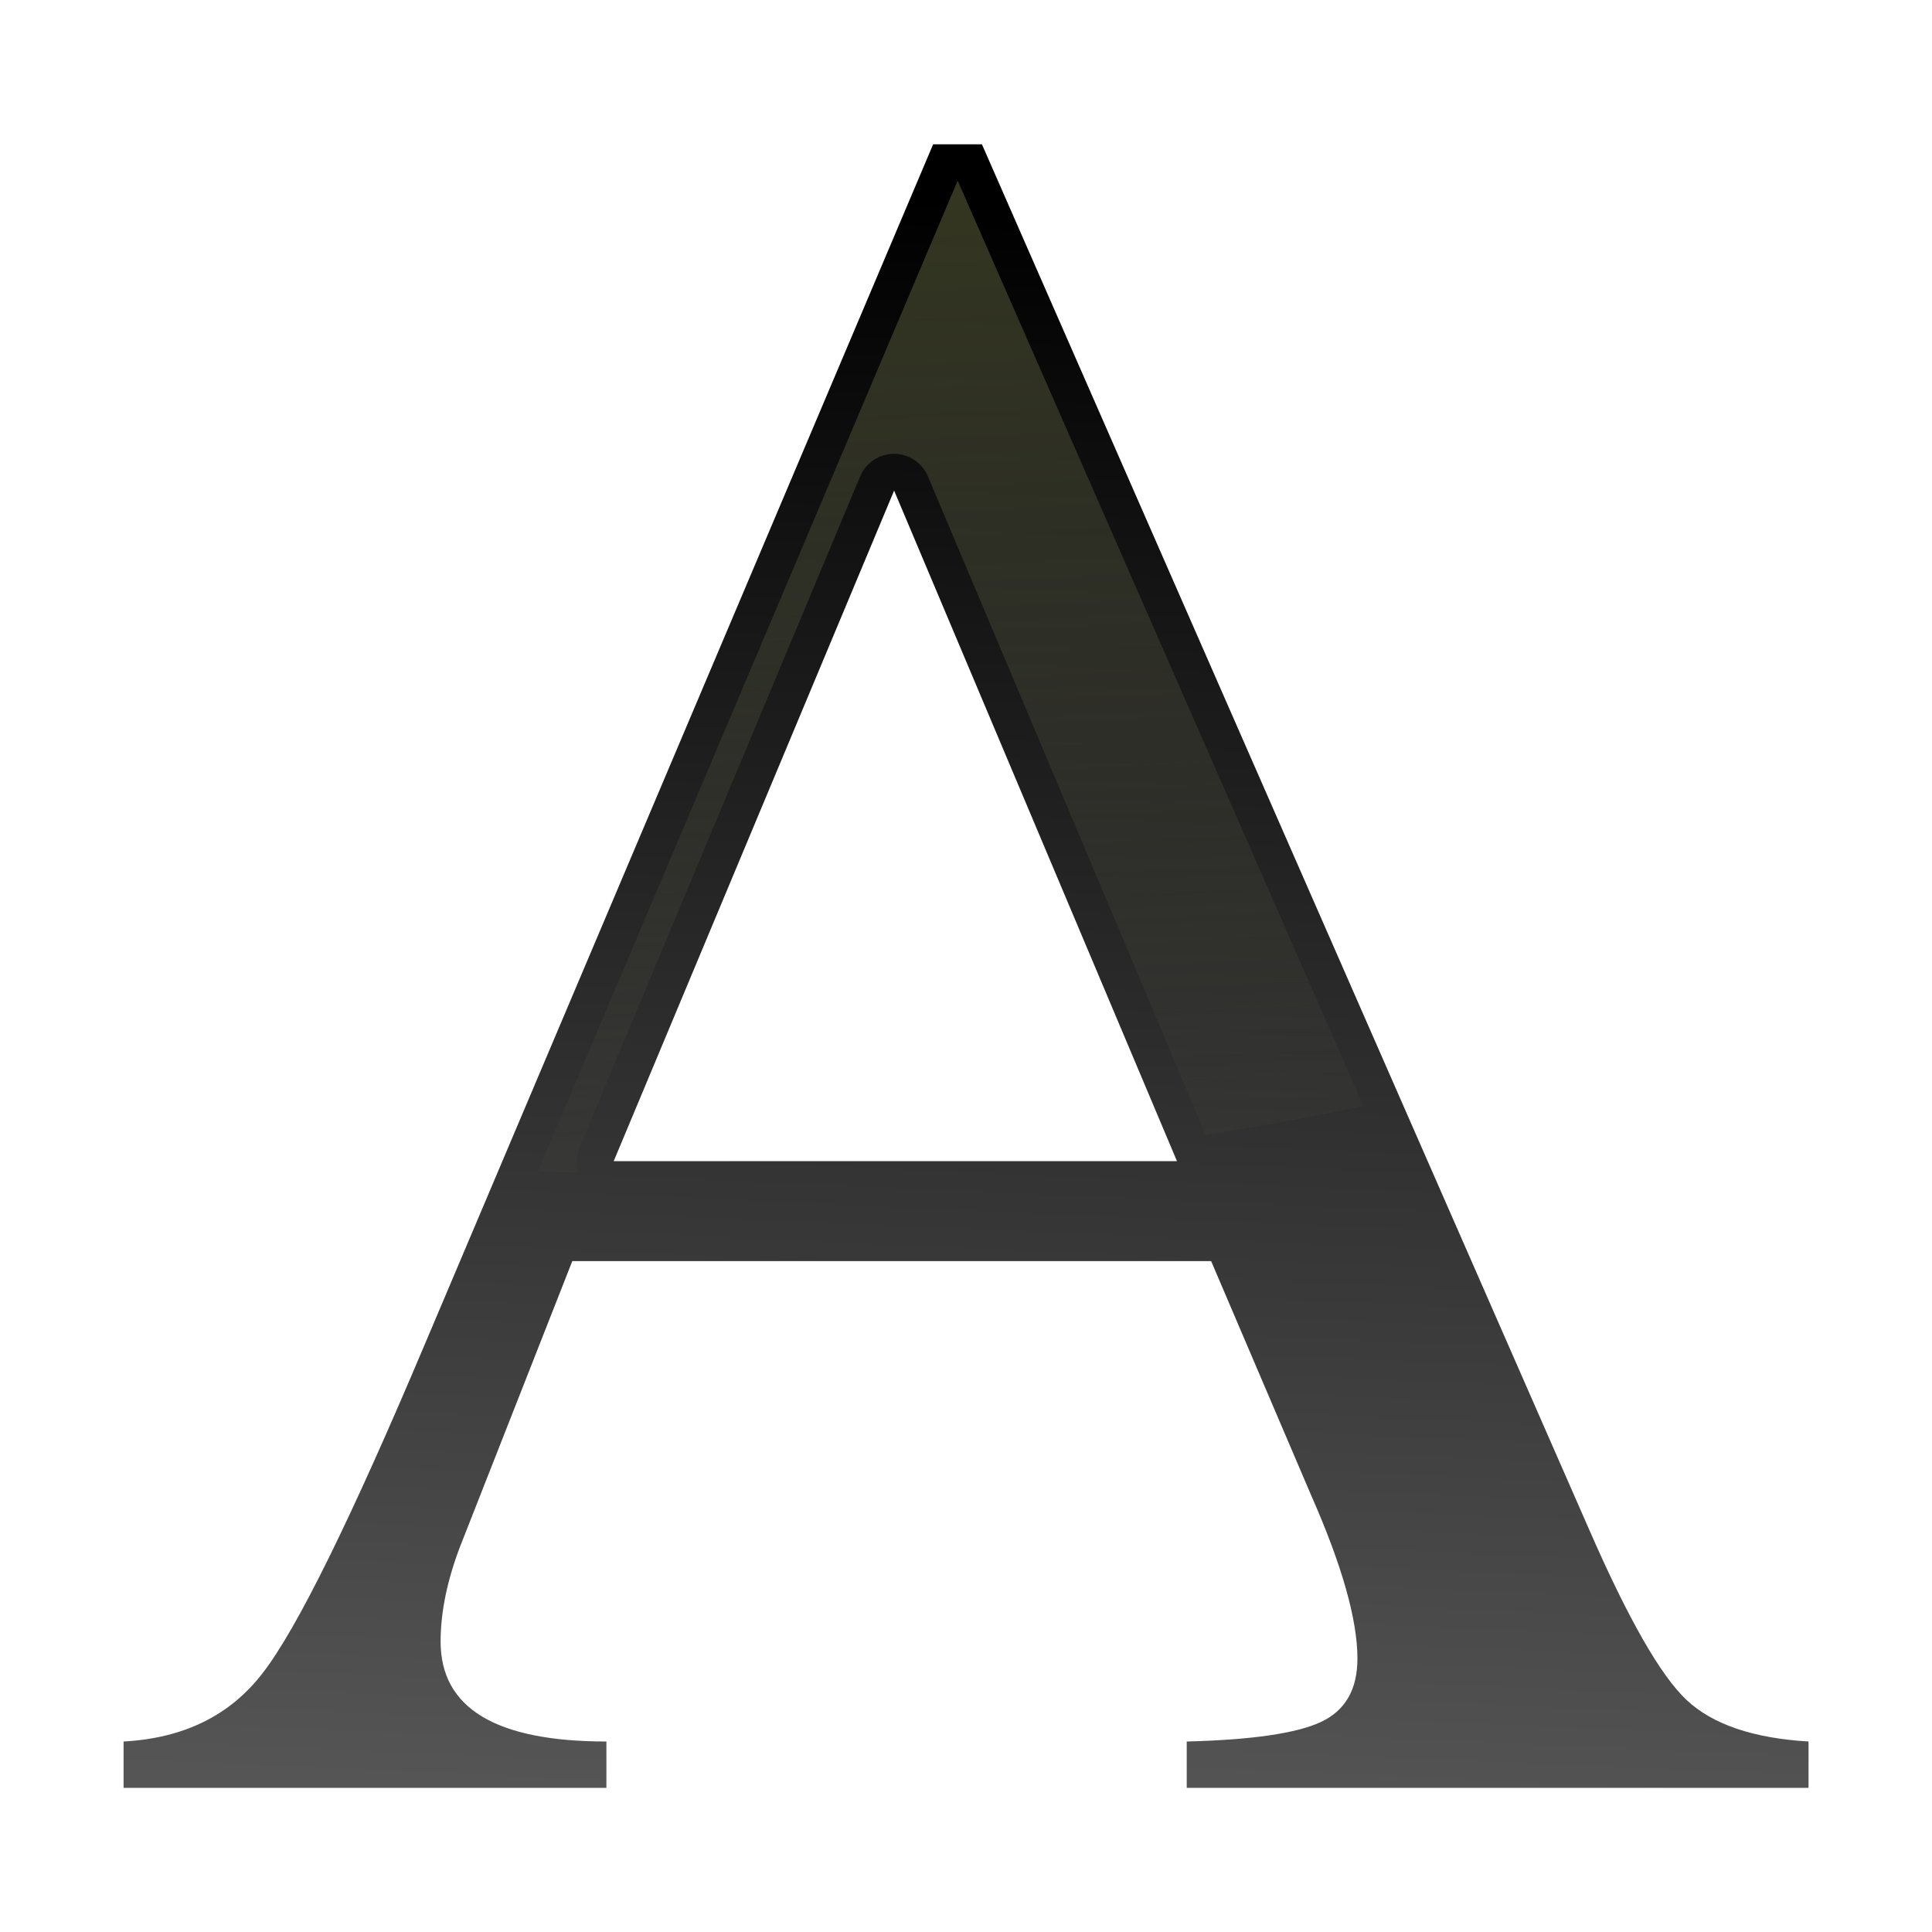 <?xml version="1.0" encoding="UTF-8" standalone="no"?>
<svg
   xmlns:dc="http://purl.org/dc/elements/1.1/"
   xmlns:cc="http://creativecommons.org/ns#"
   xmlns:rdf="http://www.w3.org/1999/02/22-rdf-syntax-ns#"
   xmlns:svg="http://www.w3.org/2000/svg"
   xmlns="http://www.w3.org/2000/svg"
   xmlns:sodipodi="http://sodipodi.sourceforge.net/DTD/sodipodi-0.dtd"
   xmlns:inkscape="http://www.inkscape.org/namespaces/inkscape"
   height="16"
   viewBox="0 0 4.233 4.233"
   width="16"
   version="1.1"
   id="svg20"
   sodipodi:docname="sc_defaultcharstyle.svg"
   inkscape:version="0.92.4 (unknown)"
   inkscape:export-filename="/home/rizmut/Dokumen/Rizmut/Github/libreoffice-style-karasa-jaga/build/next/cmd/sc_defaultcharstyle.png"
   inkscape:export-xdpi="96"
   inkscape:export-ydpi="96">
  <defs
     id="defs24" />
  <sodipodi:namedview
     pagecolor="#ffffff"
     bordercolor="#666666"
     borderopacity="1"
     objecttolerance="10"
     gridtolerance="10"
     guidetolerance="10"
     inkscape:pageopacity="0"
     inkscape:pageshadow="2"
     inkscape:window-width="640"
     inkscape:window-height="480"
     id="namedview22"
     showgrid="true"
     inkscape:zoom="5.2591067"
     inkscape:cx="8.2395042"
     inkscape:cy="15.196275"
     inkscape:current-layer="g4774">
    <inkscape:grid
       type="xygrid"
       id="grid4765" />
  </sodipodi:namedview>
  <linearGradient
     id="a"
     gradientUnits="userSpaceOnUse"
     x1="15.712"
     x2="16.933"
     y1="294.721"
     y2="266.634">
    <stop
       offset="0"
       stop-color="#555"
       id="stop2" />
    <stop
       offset="1"
       id="stop4" />
  </linearGradient>
  <linearGradient
     id="b"
     gradientUnits="userSpaceOnUse"
     x1="15.712"
     x2="16.933"
     y1="262.97"
     y2="288.615">
    <stop
       offset="0"
       stop-color="#3b3e22"
       id="stop7" />
    <stop
       offset="1"
       stop-color="#454545"
       stop-opacity="0"
       id="stop9" />
  </linearGradient>
  <g
     id="g4774"
     transform="scale(0.125)">
    <g
       id="g18"
       transform="translate(0,-263.133)">
      <g
         aria-label="A"
         style="font-size:40.615px;font-family:sans-serif;letter-spacing:0;word-spacing:0;fill:url(#a);stroke-width:1.015"
         id="text14">
        <path
           d="m 31.7,293.658 v 0.812 H 20.801 v -0.812 q 1.71,-0.043 2.351,-0.342 0.641,-0.299 0.641,-1.111 0,-1.026 -0.812,-2.864 l -1.752,-4.103 H 10.031 l -1.966,5.001 q -0.342,0.898 -0.342,1.667 0,1.752 2.906,1.752 v 0.812 H 2.166 v -0.812 q 1.581,-0.086 2.436,-1.197 0.898,-1.154 2.864,-5.813 l 8.89,-20.986 h 0.855 l 10.642,24.277 q 1.026,2.351 1.71,2.992 0.684,0.641 2.137,0.727 z M 10.757,283.486 h 9.873 l -4.958,-11.754 z"
           style="font-size:42.741px;font-family:FreeSerif;fill:url(#a);stroke-width:1.015"
           id="path4795" />
      </g>
      <path
         id="path16"
         d="M 16.782,266.308 9.427,283.671 a 28.087,12.822 0 0 0 0.717,0.016 0.644,0.644 0 0 1 0.017,-0.45 l 4.915,-11.752 a 0.644,0.644 0 0 1 0.611,-0.397 0.644,0.644 0 0 1 0.577,0.394 l 4.869,11.543 a 28.087,12.822 0 0 0 2.764,-0.507 L 16.79,266.308 Z"
         style="fill:url(#b)"
         inkscape:connector-curvature="0" />
    </g>
  </g>
</svg>
